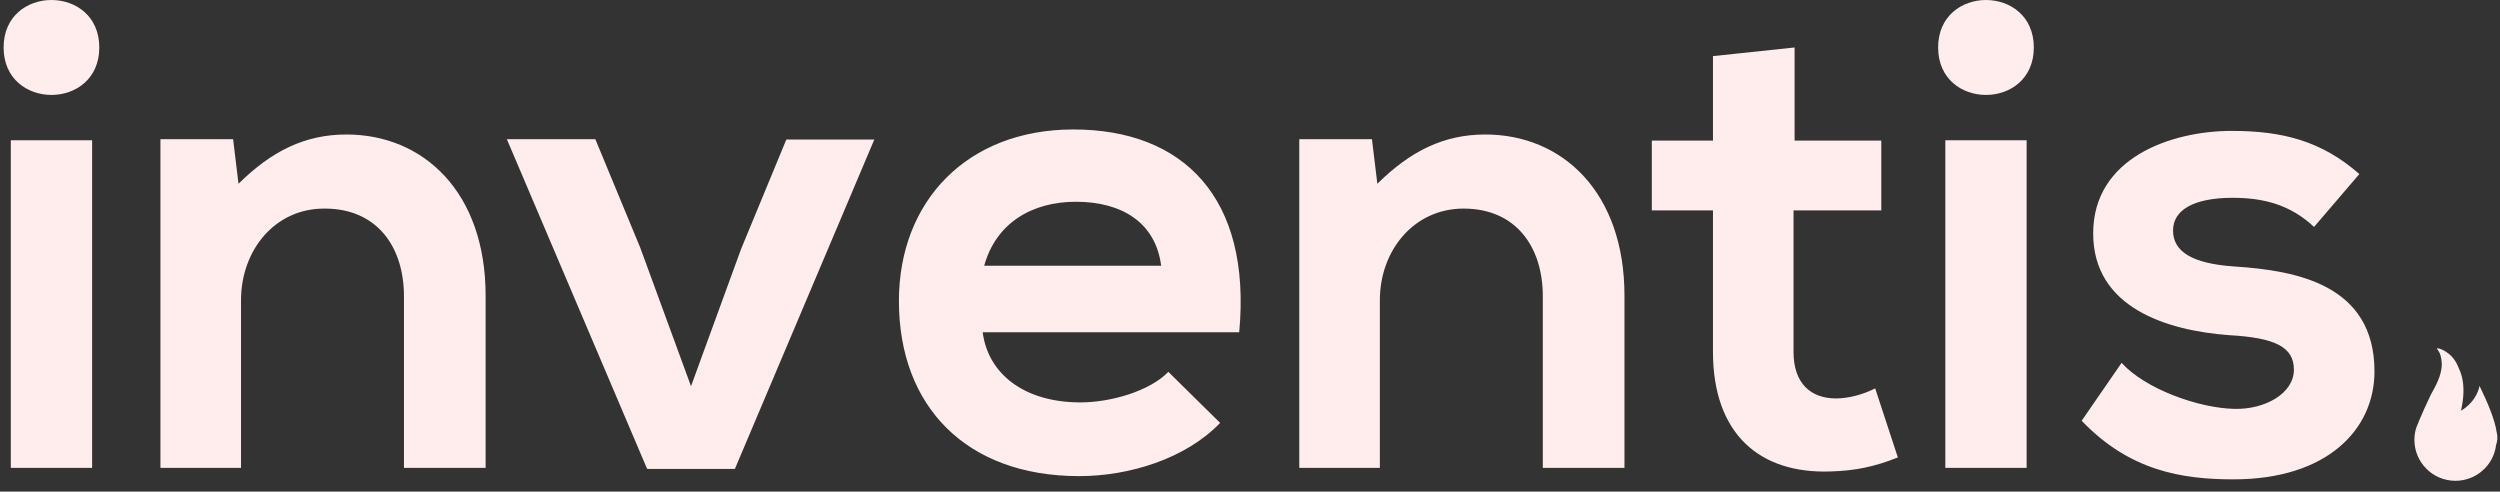 <svg height="35" viewBox="0 0 178 35" width="178" xmlns="http://www.w3.org/2000/svg"><rect x="0" y="0" width="178" height="35" fill="#333333" stroke="none"/><g fill="#ffeded"><path d="m28.762 33.311v-12.213c0-3.559-1.946-6.247-5.635-6.247-3.56-.026-5.967 2.97-5.967 6.529v11.931h-5.737v-23.402h5.174l.384 3.175c2.356-2.33 4.738-3.508 7.683-3.508 5.506 0 9.912 4.122 9.912 11.471v12.264z"/><path d="m62.262 9.909-9.938 23.478h-6.249l-9.988-23.478h6.3l3.201 7.732 3.612 9.858 3.56-9.756 3.227-7.809h6.275z"/><path d="m69.971 23.684c.384 2.893 2.894 4.967 6.966 4.967 2.126 0 4.917-.794 6.249-2.176l3.688 3.636c-2.459 2.56-6.48 3.789-10.04 3.789-8.042 0-12.831-4.967-12.831-12.469 0-7.092 4.841-12.213 12.422-12.213 7.812 0 12.703 4.839 11.807 14.441h-18.261zm12.703-4.762c-.384-3.047-2.766-4.557-6.07-4.557-3.125 0-5.686 1.511-6.531 4.557zm27.174 14.389v-12.213c0-3.559-1.946-6.247-5.635-6.247-3.56 0-5.967 2.996-5.967 6.529v11.931h-5.737v-23.402h5.174l.384 3.175c2.356-2.33 4.738-3.508 7.683-3.508 5.506 0 9.912 4.122 9.912 11.471v12.264zm17.928-29.931v6.631h6.172v4.967h-6.249v10.088c0 2.228 1.229 3.303 3.022 3.303.896 0 1.946-.282 2.792-.717l1.614 4.916c-1.665.666-3.022.947-4.789.999-5.071.179-8.375-2.688-8.375-8.526v-10.062h-4.354v-4.967h4.354v-6.017zm17.032 0c0 4.506-6.813 4.506-6.813 0 0-4.506 6.813-4.506 6.813 0zm-6.3 6.606v23.325h5.788v-23.325zm-131.438-6.606c0 4.506-6.813 4.506-6.813 0 0-4.506 6.813-4.506 6.813 0zm-6.3 6.606v23.325h5.788v-23.325zm163.991 6.171c-1.665-1.562-3.56-2.074-5.788-2.074-2.74 0-4.252.845-4.252 2.33 0 1.511 1.383 2.356 4.354 2.56 4.405.282 9.988 1.28 9.988 7.476 0 4.122-3.355 7.681-10.04 7.681-3.688 0-7.402-.614-10.808-4.173l2.843-4.122c1.665 1.843 5.455 3.226 8.042 3.277 2.177.051 4.226-1.101 4.226-2.791 0-1.613-1.332-2.279-4.636-2.458-4.405-.333-9.656-1.946-9.656-7.246 0-5.402 5.583-7.297 9.86-7.297 3.637 0 6.403.717 9.092 3.072z"/><path d="m177.769 30.801c-.128-.922-.666-2.176-1.229-3.329 0 0-.128 1.05-1.306 1.767 0-.051 0 0 0-.051.205-.922.205-1.664.077-2.253-.051-.307-.231-.691-.333-.922-.435-.999-1.434-1.28-1.46-1.203-.026.077.282.205.333 1.024.051.845-.487 1.741-.768 2.253-.692 1.434-1.05 2.381-1.05 2.381-.077.256-.128.538-.128.845 0 1.613 1.306 2.919 2.92 2.919 1.485 0 2.715-1.101 2.894-2.535.102-.333.128-.589.051-.896z"/></g></svg>